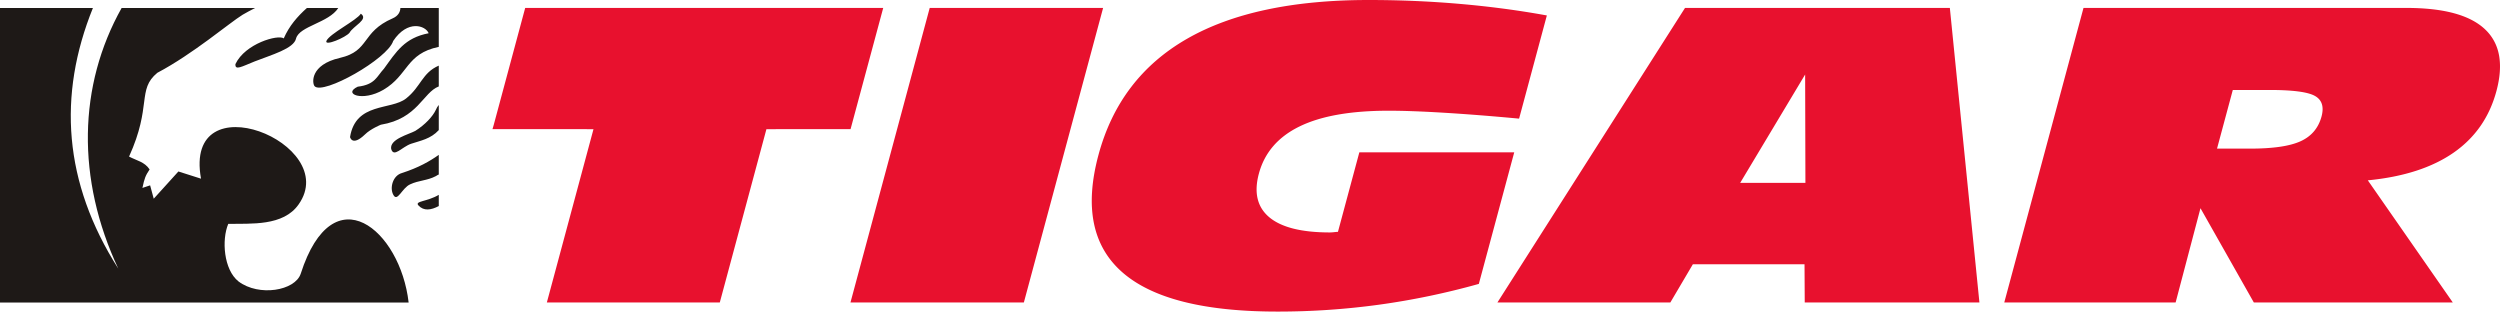 <?xml version="1.0" encoding="UTF-8" standalone="no"?>
<svg
   height="250.683"
   viewBox="0.985 0.527 391.117 60.494"
   width="2011.424"
   version="1.1"
   id="svg2"
   sodipodi:docname="tigar-logo.svg"
   inkscape:version="1.4 (86a8ad7, 2024-10-11)"
   xmlns:inkscape="http://www.inkscape.org/namespaces/inkscape"
   xmlns:sodipodi="http://sodipodi.sourceforge.net/DTD/sodipodi-0.dtd"
   xmlns="http://www.w3.org/2000/svg"
   xmlns:svg="http://www.w3.org/2000/svg">
  <defs
     id="defs2" />
  <sodipodi:namedview
     id="namedview2"
     pagecolor="#ffffff"
     bordercolor="#000000"
     borderopacity="0.25"
     inkscape:showpageshadow="2"
     inkscape:pageopacity="0.0"
     inkscape:pagecheckerboard="0"
     inkscape:deskcolor="#d1d1d1"
     inkscape:zoom="0.50232866"
     inkscape:cx="1159.5994"
     inkscape:cy="261.7808"
     inkscape:window-width="1920"
     inkscape:window-height="1017"
     inkscape:window-x="-8"
     inkscape:window-y="-8"
     inkscape:window-maximized="1"
     inkscape:current-layer="svg2" />
  <g
     fill="none"
     fill-rule="evenodd"
     id="g2"
     transform="translate(-47.137)">
    <path
       d="M 0.985,59.265 V 2.08 h 18.039 c -6.845,16.933 -5.734,33.866 4.924,50.6 -8.165,-17.428 -7.784,-35.55 0.65,-50.6 h 25.914 c -0.928,0.47 -1.76,0.932 -2.417,1.308 -2.595,1.596 -9.58,7.583 -16.564,11.275 -3.99,3.293 -0.998,6.386 -5.487,16.264 1.496,0.798 2.993,0.998 3.99,2.494 -0.798,1.198 -0.997,1.697 -1.396,3.592 l 1.496,-0.499 0.699,2.595 4.79,-5.289 4.39,1.397 c -3.493,-19.257 27.339,-6.884 18.957,4.99 -2.992,4.29 -9.279,3.691 -13.67,3.791 -1.296,3.093 -0.897,8.88 1.997,11.175 3.99,2.994 10.976,1.796 12.073,-1.496 6.286,-19.557 19.357,-8.481 20.954,5.587 h 0.003 v 10e-4 z M 60.568,2.08 h 6.097 c -1.863,2.885 -7.508,3.49 -8.193,5.898 -0.4,1.995 -4.79,3.192 -8.083,4.49 -2.494,0.998 -3.79,1.796 -3.692,0.498 1.897,-3.99 8.282,-5.787 9.38,-4.988 1.079,-2.451 2.638,-4.228 4.49,-5.898 z m 18.157,0 h 7.452 v 7.547 c -6.403,1.325 -5.882,5.469 -10.743,8.329 -4.09,2.395 -7.982,0.798 -4.989,-0.6 3.393,-0.398 3.692,-1.995 5.09,-3.491 2.394,-3.293 3.99,-5.987 8.68,-6.885 -0.599,-1.497 -4.091,-2.694 -6.885,1.497 -1.097,3.492 -13.641,10.567 -15.266,8.78 -0.474,-0.522 -0.948,-4.144 4.917,-5.49 5.864,-1.347 4.072,-4.992 10.25,-7.681 1.064,-0.463 1.465,-1.237 1.494,-2.006 z m 7.452,11.188 v 4.038 c -3.087,1.194 -4.06,6.254 -11.242,7.435 0,0 -1.995,0.798 -3.093,1.896 -2.495,2.394 -2.893,0.498 -2.893,0.498 1.097,-6.784 7.961,-5.18 10.876,-7.483 2.915,-2.303 3.102,-4.984 6.352,-6.384 z m 0,7.636 v 4.883 c -1.567,1.724 -3.558,2.047 -5.355,2.646 -1.797,0.599 -3.392,2.794 -3.891,0.997 -0.3,-1.895 3.393,-2.793 4.69,-3.492 1.895,-1.197 3.392,-2.794 3.99,-4.09 0.148,-0.37 0.349,-0.683 0.566,-0.943 z m 0,9.69 v 3.813 c -0.187,0.078 -0.35,0.168 -0.565,0.312 -1.696,0.898 -3.293,0.798 -4.989,1.596 -1.597,0.698 -2.495,3.592 -3.293,1.996 -0.698,-1.298 -0.1,-3.692 1.696,-4.191 3.248,-1.051 5.397,-2.284 7.15,-3.526 z m 0,7.762 v 2.177 c -1.51,0.797 -2.913,1.012 -3.957,-0.127 -0.772,-0.868 1.717,-0.71 3.957,-2.05 z M 64.359,8.476 c 0.598,-1.396 5.887,-3.99 6.685,-5.288 1.597,1.098 -1.497,2.395 -2.195,3.692 -0.7,0.898 -4.89,2.694 -4.49,1.597 z"
       fill="#1e1917"
       id="path1" />
    <path
       d="m 288.11,55.647 a 144.84,144.84 0 0 1 -19.302,4.028 144.22,144.22 0 0 1 -19.823,1.346 c -14.263,0 -24.292,-2.544 -30.094,-7.63 -5.797,-5.083 -7.35,-12.672 -4.635,-22.764 2.69,-10.003 8.41,-17.515 17.16,-22.546 8.76,-5.036 20.545,-7.554 35.333,-7.554 6.015,0 11.917,0.257 17.68,0.757 5.764,0.5 11.403,1.244 16.886,2.244 l -5.39,20.032 c -5.369,-0.5 -10.215,-0.879 -14.525,-1.141 -4.322,-0.263 -7.923,-0.397 -10.813,-0.397 -7.328,0 -13.078,1.009 -17.256,3.039 -4.185,2.034 -6.83,5.092 -7.927,9.17 -0.997,3.705 -0.31,6.536 2.037,8.49 2.352,1.957 6.261,2.936 11.75,2.936 0.162,0 0.428,-0.014 0.773,-0.051 0.36,-0.039 0.616,-0.064 0.791,-0.064 L 264.91,30.1 h 30.074 M 166.11,59.251 181.495,2.066 h 33.665 l -15.385,57.185 m -92.614,0 9.053,-33.645 -19.611,-0.004 0.245,-0.836 6.107,-22.7 h 69.513 l -6.341,23.538 -16.336,0.002 -9.052,33.645 m 249.388,0 15.383,-57.185 h 62.703 c 7.182,0 12.247,1.36 15.191,4.091 2.944,2.732 3.7,6.759 2.272,12.068 -1.36,5.053 -4.131,9.035 -8.307,11.94 -4.175,2.904 -9.734,4.707 -16.658,5.374 l 16.497,23.712 H 438.58 l -10.359,-18.3 -4.824,18.3 z m 41.306,-29.868 h 6.424 c 4.423,0 7.677,-0.47 9.784,-1.424 2.115,-0.957 3.479,-2.565 4.086,-4.822 0.51,-1.898 0.072,-3.24 -1.317,-4.001 -1.398,-0.765 -4.337,-1.141 -8.803,-1.141 h -7.11 z M 291.72,59.251 328.142,2.066 h 51.418 l 5.74,57.185 h -33.914 l -0.041,-7.412 h -21.681 l -4.369,7.412 z m 47.136,-23.225 h 12.662 l -0.053,-21.033 z"
       fill="#e8112e"
       id="path2" />
  </g>
</svg>
